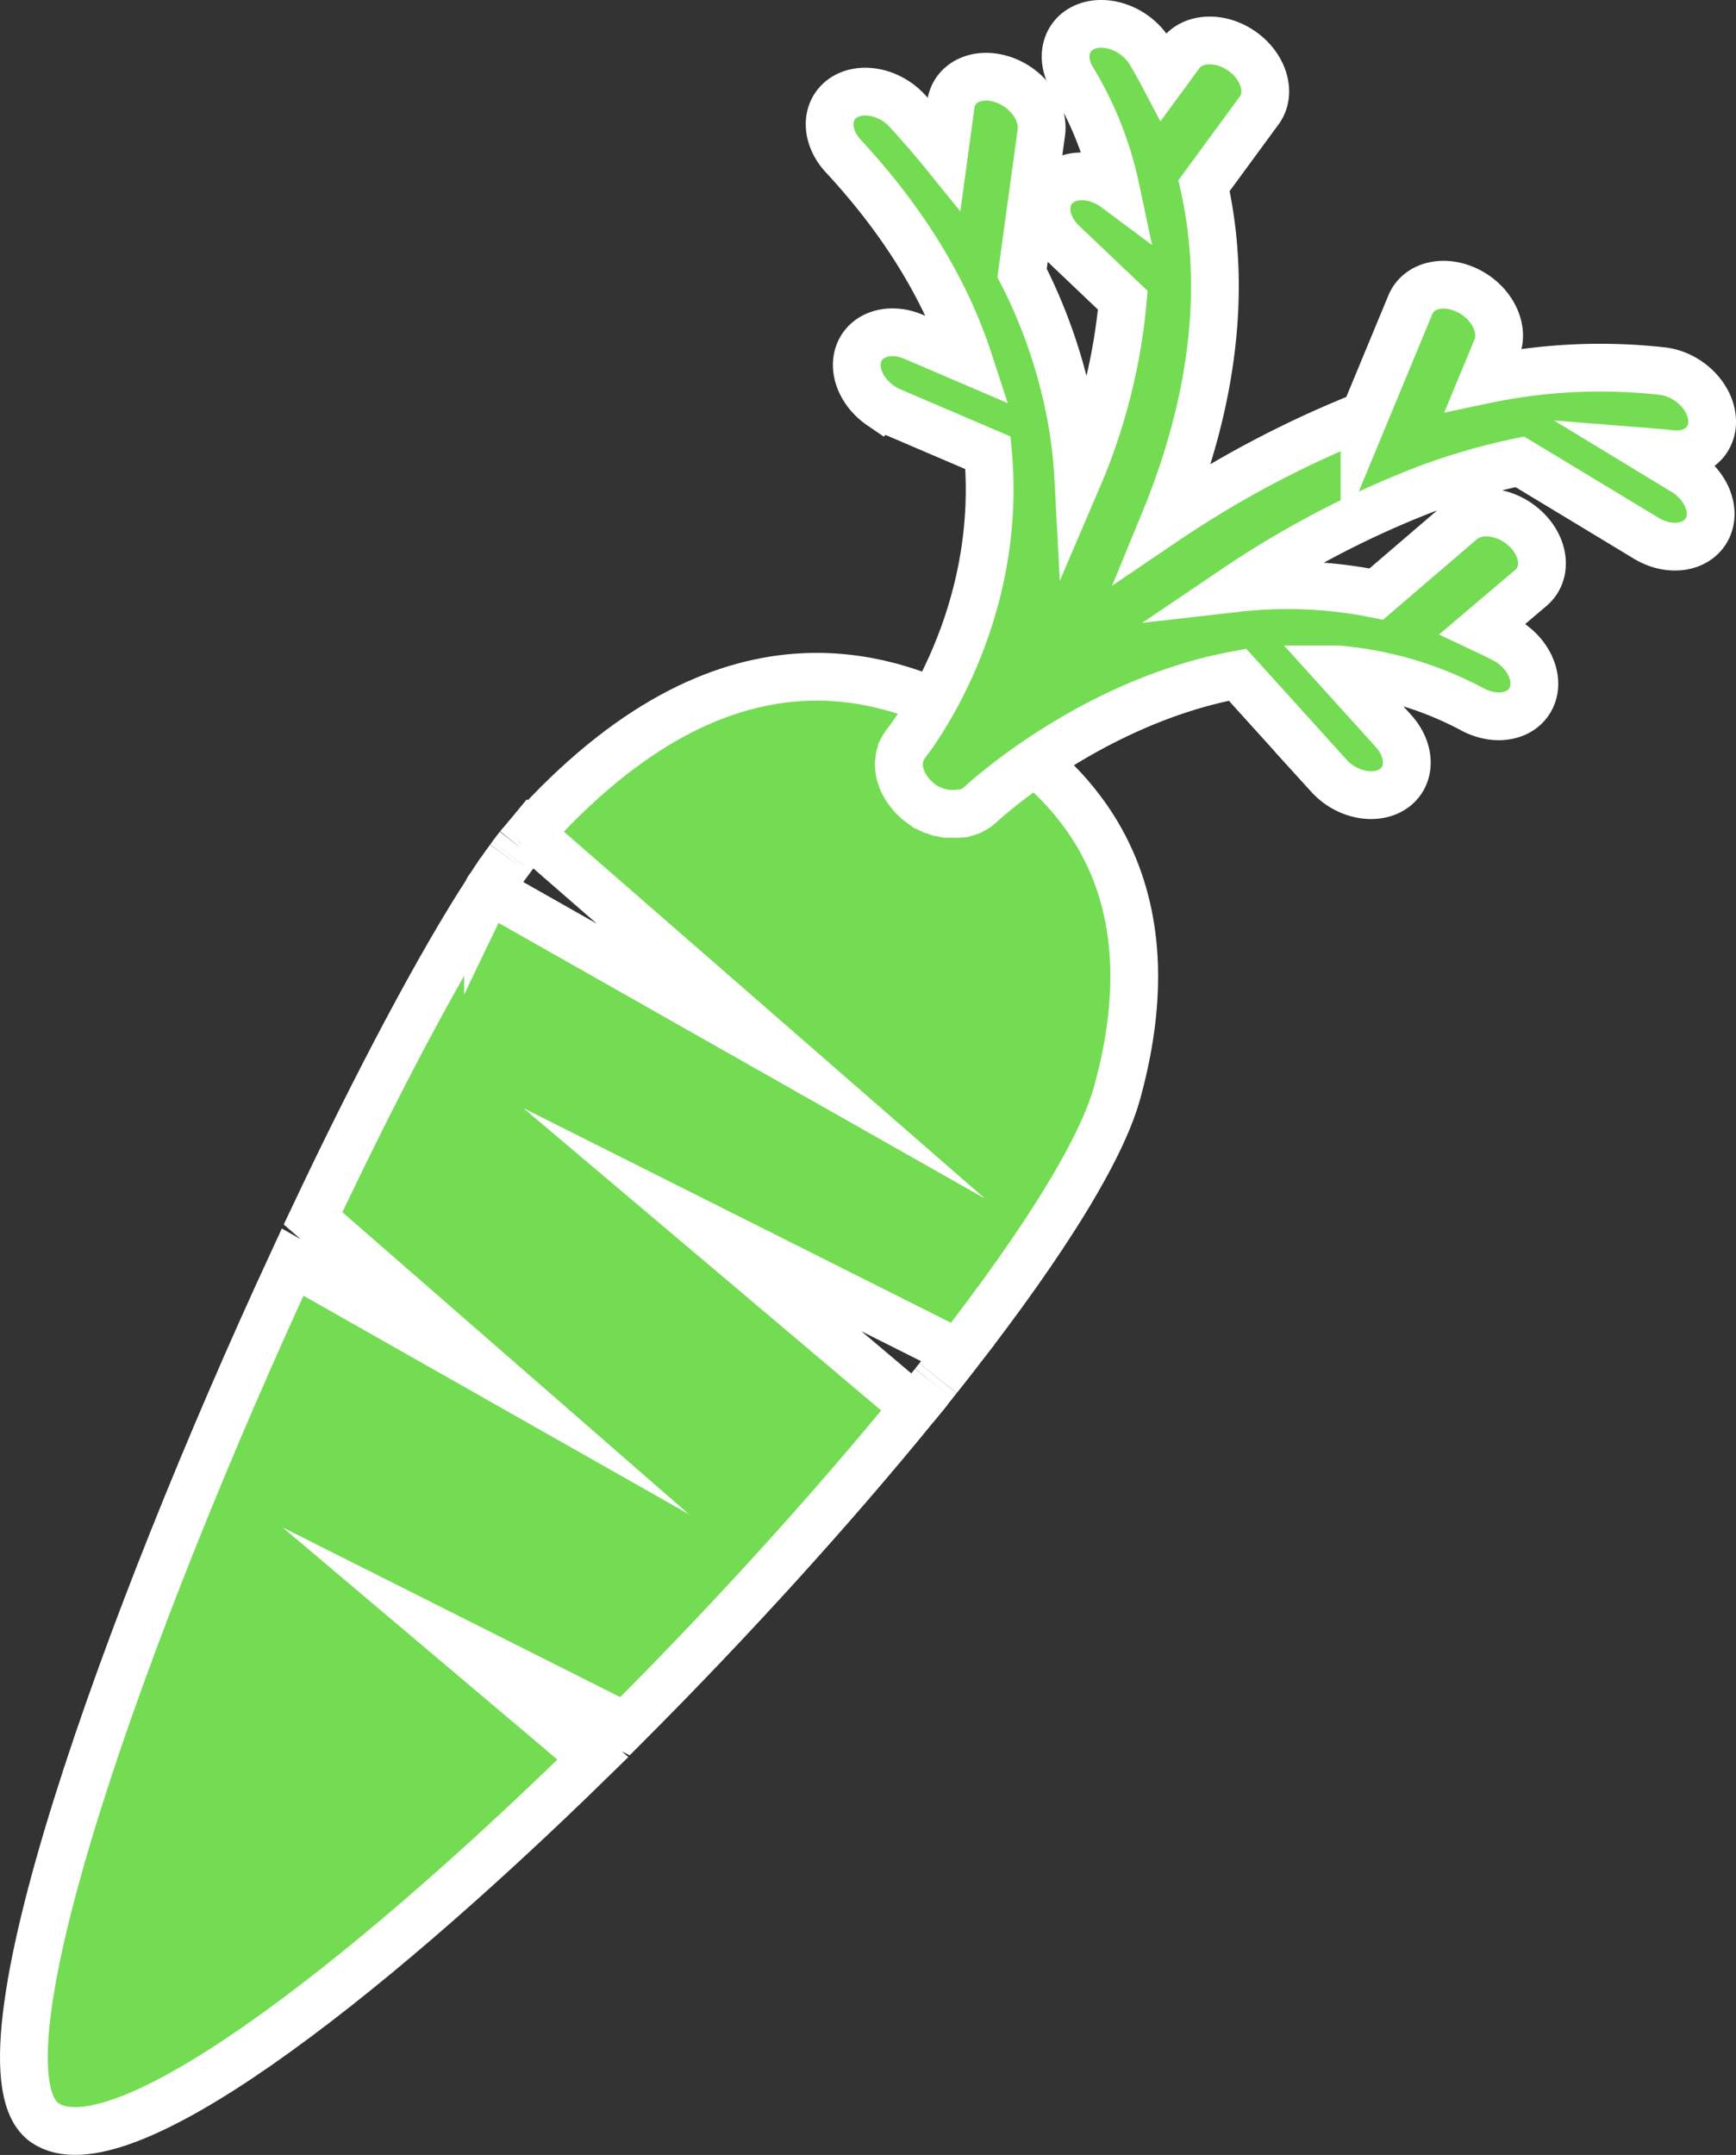 <svg id="Layer_1" data-name="Layer 1" xmlns="http://www.w3.org/2000/svg" viewBox="0 0 290.8 360.93"><rect x="0" y="0" width="290.8" height="360.93" fill="#333333" stroke="none"/><defs><style>.cls-1{fill:#74dc53;stroke:#fff;stroke-miterlimit:10;stroke-width:8px;}</style></defs><title>Vegetable</title><path class="cls-1" d="M160,155.34c-1.09,1.5-2.26,3.19-3.48,5.07C157.72,158.53,158.89,156.84,160,155.34Z" transform="translate(-74.68 -11.5)"/><path class="cls-1" d="M231.09,243.24q-1.36,1.72-2.79,3.46Q229.73,245,231.09,243.24Z" transform="translate(-74.68 -11.5)"/><path class="cls-1" d="M179.37,300.63c17.44-17.45,34.45-36.16,48.51-53.4l-37.21-31.44,44.47,22.32c-1.08,1.4-2.2,2.81-3.33,4.23,15.72-19.77,27.08-37.17,30-47.81,10-36.21-8.09-53.82-24.41-62.49-13.43-7.13-40.78-18-74,19.06-.45.51-.94,1.08-1.42,1.69.49-.61,1-1.18,1.42-1.69l43.76,38.13-50.68-28.72c-8,12.28-18.59,32.24-29.36,55.05l30.43,26.52-33.85-19.19C96,282.76,68.78,358,82.22,367.07,94.41,375.34,134.59,344.58,174,306l-23.58-19.92Z" transform="translate(-74.68 -11.5)"/><path class="cls-1" d="M160.34,154.86c.42-.57.83-1.1,1.22-1.6C161.17,153.76,160.76,154.3,160.34,154.86Z" transform="translate(-74.68 -11.5)"/><path class="cls-1" d="M227.88,247.23l.42-.53-.42.53Z" transform="translate(-74.68 -11.5)"/><path class="cls-1" d="M231.81,242.34l-.72.9Z" transform="translate(-74.68 -11.5)"/><path class="cls-1" d="M160,155.34l.36-.48Z" transform="translate(-74.68 -11.5)"/><path class="cls-1" d="M161.56,153.26c.13-.16.25-.32.38-.47C161.81,152.94,161.69,153.1,161.56,153.26Z" transform="translate(-74.68 -11.5)"/><path class="cls-1" d="M156.43,160.51h0s0-.06.06-.1A.61.61,0,0,0,156.43,160.51Z" transform="translate(-74.68 -11.5)"/><path class="cls-1" d="M356.76,90.47l-5.3-3.22c1,.08,2.06.17,3.09.29,4.21.49,7.29-2.21,6.9-6.05s-4.11-7.34-8.3-7.83a94.06,94.06,0,0,0-29.95,1.47l2.19-5.28c1.36-3.3-.76-7.62-4.75-9.63s-8.33-1-9.7,2.3l-7.69,18.55a175.8,175.8,0,0,0-33.53,17.77c6.8-16.54,11.11-36.29,6.65-56.25L285.61,30c2.1-2.85.83-7.28-2.83-9.89s-8.32-2.41-10.42.45l-2.74,3.74c-.72-1.37-1.48-2.73-2.3-4.09-2.21-3.65-6.92-5.59-10.51-4.33s-4.7,5.25-2.49,8.9A58.39,58.39,0,0,1,261.55,43c-3.17-2.36-7.34-2.66-9.79-.53-2.71,2.35-2.29,6.74,1,9.81l10,9.51a97.29,97.29,0,0,1-7.46,29.6c-.12-2.28-.35-4.62-.7-7a6.85,6.85,0,0,0-.17-1.18,88.22,88.22,0,0,0-8.54-26l3.23-23.53c.5-3.65-2.49-7.65-6.68-8.93s-8,.62-8.49,4.26l-1.12,8.19c-1.92-2.37-4-4.76-6.18-7.15-3-3.25-7.84-4.18-10.8-2.09s-2.92,6.43.09,9.68c11,11.87,17.47,23.43,21,34.22l-9.22-3.95c-4.08-1.74-8.24-.37-9.28,3.08-.88,2.93.77,6.41,3.8,8.47a10.18,10.18,0,0,0,1.72.94l16.22,6.94c2.51,27.74-12.8,47.53-13.8,48.78-.06.08-.09.17-.15.25s-.21.3-.29.45-.12.2-.17.3a2.92,2.92,0,0,0-.14.38c-.06.16-.12.32-.17.49s-.07.23-.09.34,0,.28-.05.41,0,.34-.05.52,0,.24,0,.36,0,.29,0,.43a4.81,4.81,0,0,0,.07.53,2.79,2.79,0,0,0,.07.38c0,.14.08.28.12.42s.11.36.18.54a2.79,2.79,0,0,0,.14.37c.06.14.14.28.21.41s.18.36.28.53a4.05,4.05,0,0,0,.21.35c.1.14.2.28.31.41a5.85,5.85,0,0,0,.38.49l.27.32c.13.14.26.26.4.39s.16.18.26.27.17.13.25.2.11.11.18.16a1.09,1.09,0,0,0,.17.13l.07.06.41.29s0,0,0,0a10.36,10.36,0,0,0,1.29.73s0,0,.05,0,.29.11.43.17.56.24.84.33l.12,0c.16,0,.33.07.5.11s.48.13.73.17l.16,0c.17,0,.32,0,.49,0s.45,0,.68,0h.21c.14,0,.29,0,.44,0s.42,0,.63-.08l.23,0,.4-.11c.19-.06.38-.11.56-.18l.25-.09.36-.19.47-.26.25-.17c.11-.08.19-.17.29-.25a2.15,2.15,0,0,0,.24-.18c.27-.26,18.53-17.28,43.11-21.79l15.27,16.88a10.61,10.61,0,0,0,1.83,1.6c2.88,1.95,6.53,2.29,9,.62,3-2.05,3-6.36.06-9.64l-9.35-10.34a58.34,58.34,0,0,1,22.63,6.73c4,2.09,8.35,1.16,9.81-2.08s-.58-7.59-4.52-9.68c-1.22-.65-2.44-1.22-3.65-1.79l8.1-6.88c2.73-2.33,2.34-6.72-.88-9.8s-8-3.71-10.76-1.39L305.22,111a75.24,75.24,0,0,0-23.44-1A159,159,0,0,1,314,93.24c.06,0,.14,0,.21-.08a107.63,107.63,0,0,1,15.06-4.31l21.17,12.8c3.85,2.33,8.37,1.7,10.11-1.38S360.61,92.81,356.76,90.47Z" transform="translate(-74.68 -11.5)"/></svg>